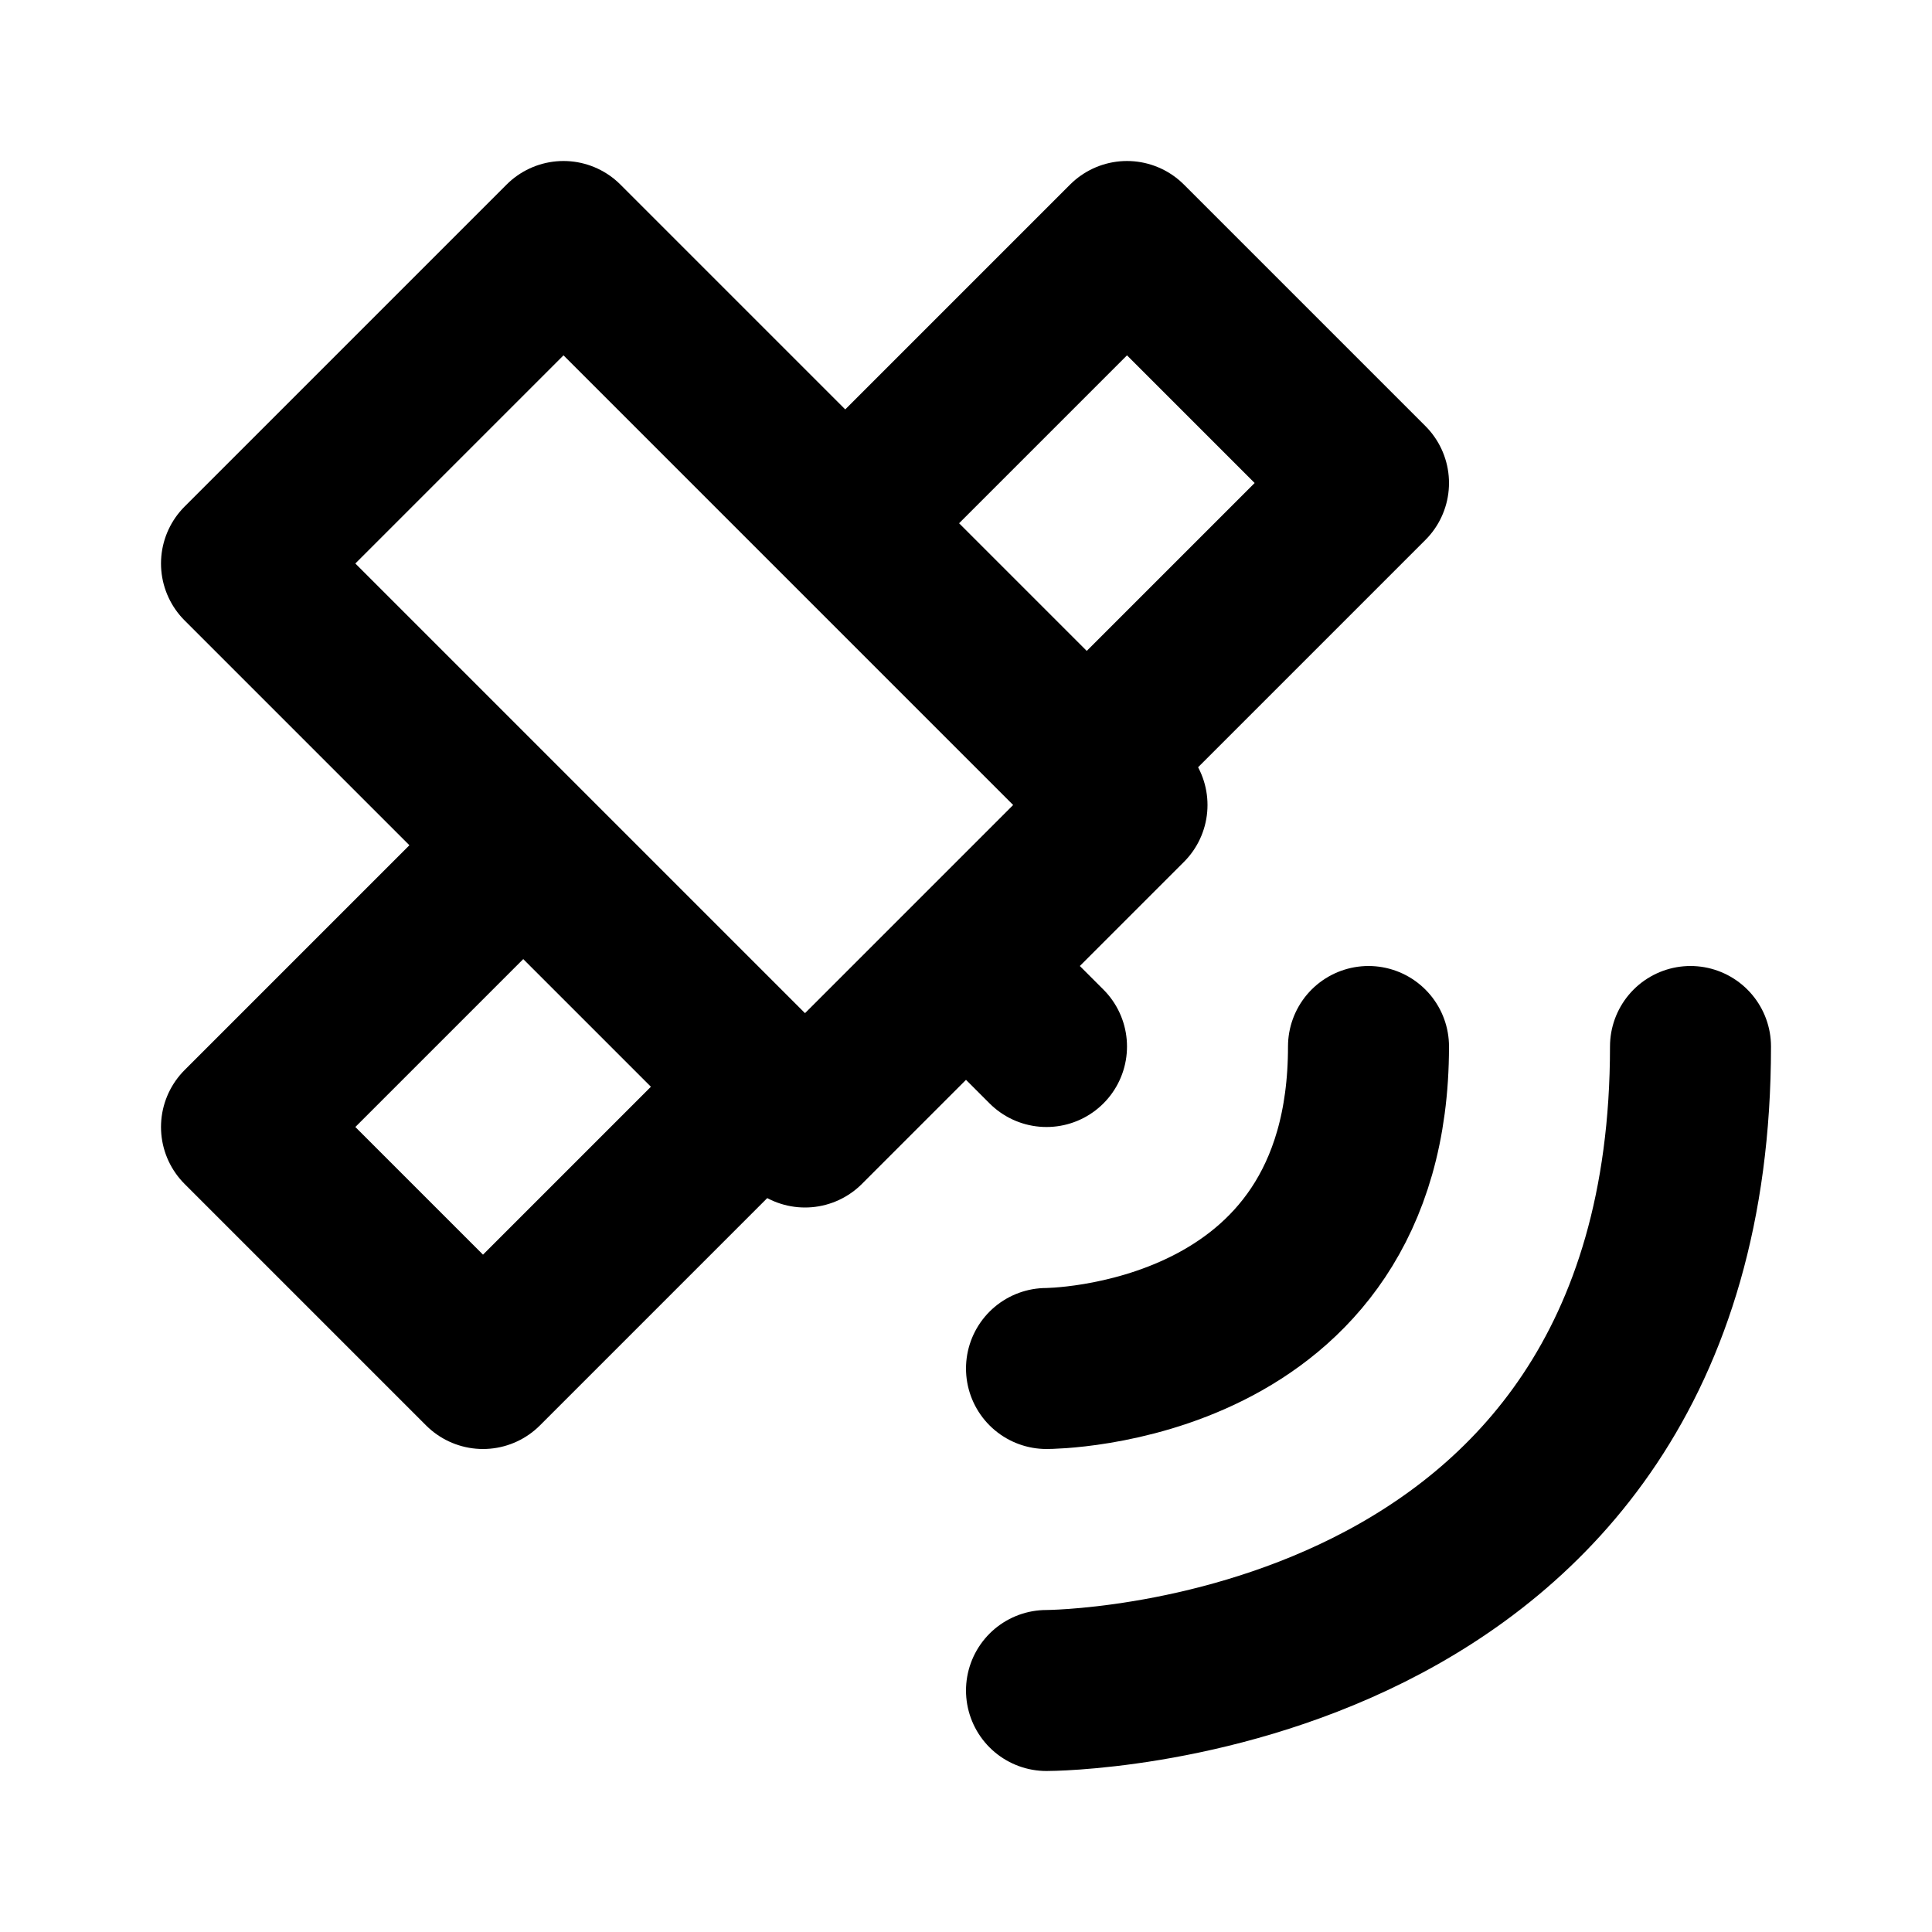 <svg xmlns="http://www.w3.org/2000/svg" viewBox="0 0 24 24" width="1em" height="1em">
    <path fill="none" stroke="currentColor" stroke-linecap="round" stroke-linejoin="round" stroke-width="2" d="M3 7L7 3L14 10L10 14L3 7ZM13 21C13 21 21 21 21 13M13 17C13 17 17 17 17 13M12 12L13 13M9 14L6 17L3 14L6 11M14 9L17 6L14 3L11 6"/>
</svg>